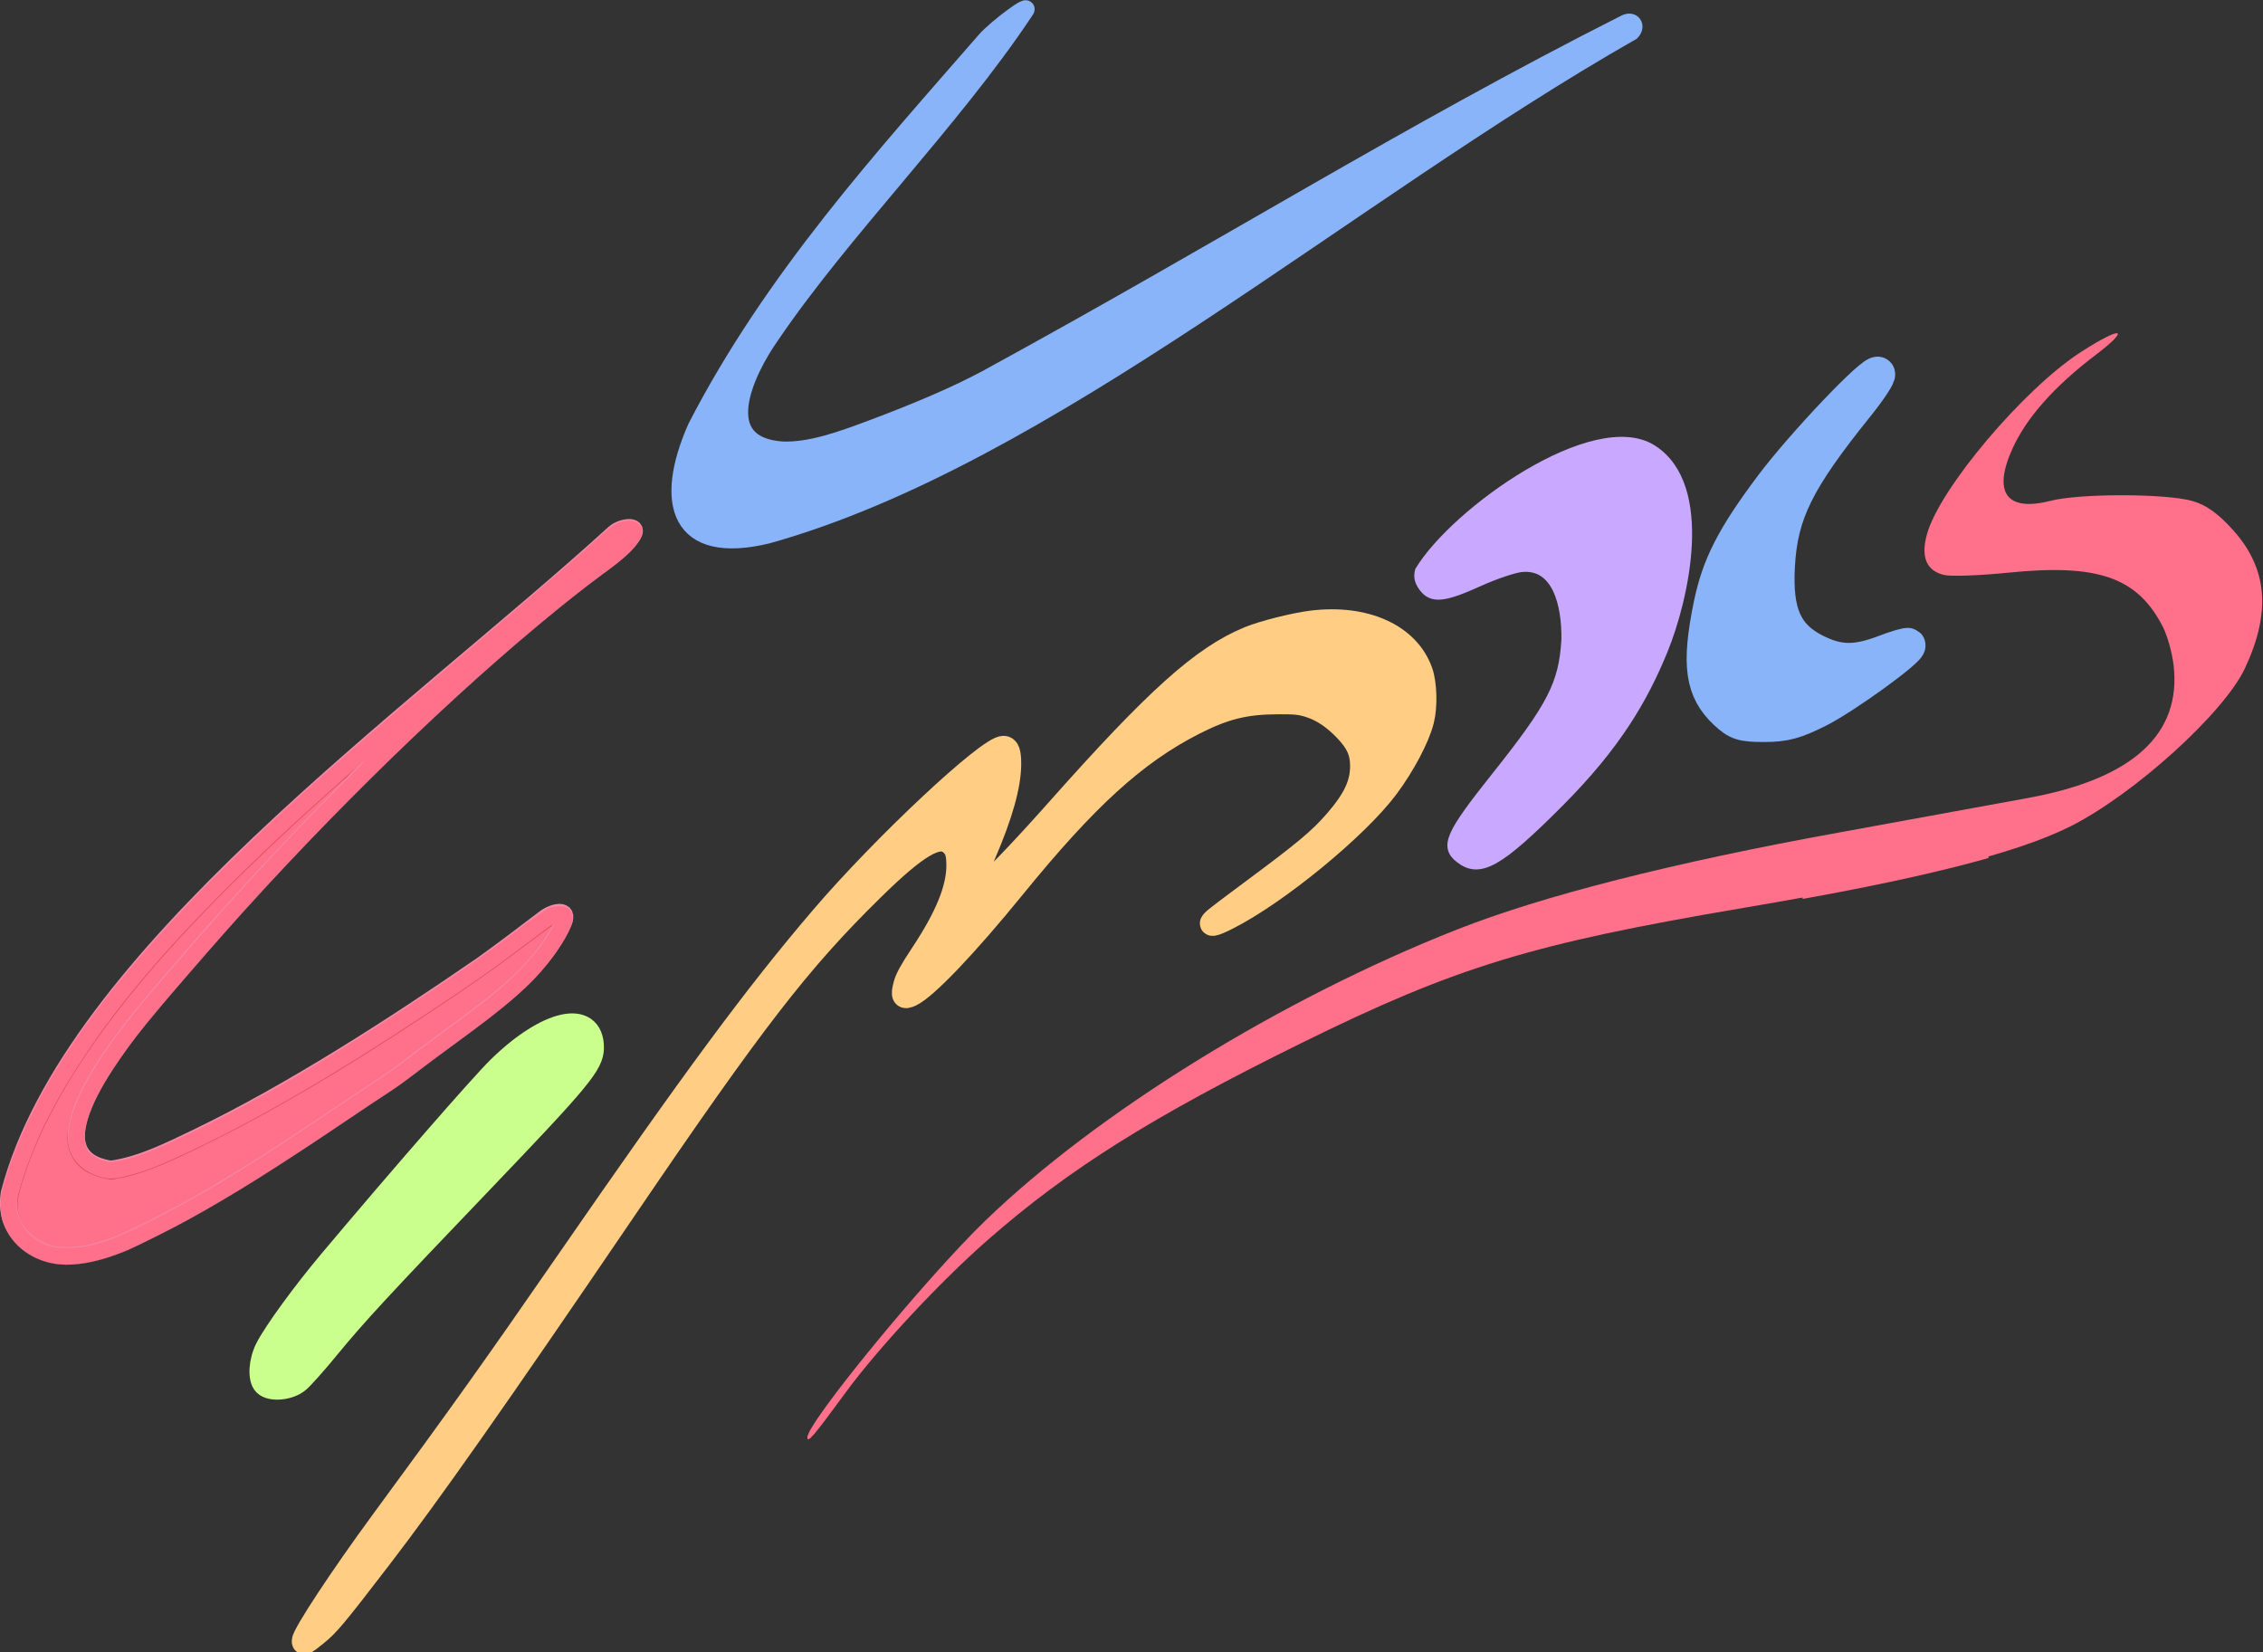 <?xml version="1.0" encoding="UTF-8"?>
<svg xmlns="http://www.w3.org/2000/svg" xmlns:xlink="http://www.w3.org/1999/xlink" width="300px" height="219px" viewBox="0 0 300 219" version="1.1">
<rect x="0" y="0" width="300" height="219" fill="#333333" stroke="none"/>
<g id="surface1">
<path style="fill-rule:nonzero;fill:rgb(53.725%,70.588%,98.039%);fill-opacity:1;stroke-width:1.497;stroke-linecap:butt;stroke-linejoin:miter;stroke:rgb(53.725%,70.588%,98.039%);stroke-opacity:1;stroke-miterlimit:4;" d="M 94.018 59.922 C 87.638 69.483 78.092 78.992 71.909 88.086 C 69.524 91.449 66.666 97.685 72.827 98.134 C 75.322 98.237 78.092 97.22 80.747 96.226 C 84.361 94.876 88.042 93.346 90.818 91.834 C 111.787 80.404 127.45 70.525 146.424 60.957 C 147.07 60.633 147.432 61.214 146.967 61.706 C 121.984 75.911 95.955 98.724 71.564 105.53 C 63.801 107.407 62.424 102.755 65.339 96.165 C 72.032 83.192 81.737 72.574 90.545 62.472 C 91.538 61.327 94.766 58.962 94.018 59.922 Z M 94.018 59.922 " transform="matrix(1.519,0,0,1.522,-6.959,-89.693)"/>
<path style="fill-rule:nonzero;fill:rgb(0%,0%,0%);fill-opacity:1;stroke-width:0.265;stroke-linecap:butt;stroke-linejoin:miter;stroke:rgb(90.98%,76.078%,61.176%);stroke-opacity:1;stroke-miterlimit:4;" d="M 59.371 105.266 C 59.371 105.276 59.363 105.286 59.353 105.286 C 59.343 105.286 59.332 105.276 59.332 105.266 C 59.332 105.256 59.343 105.248 59.353 105.248 C 59.363 105.248 59.371 105.256 59.371 105.266 Z M 59.371 105.266 " transform="matrix(1.519,0,0,1.522,-6.959,-89.693)"/>
<path style="fill-rule:nonzero;fill:rgb(90.196%,27.059%,32.549%);fill-opacity:1;stroke-width:1.497;stroke-linecap:butt;stroke-linejoin:miter;stroke:rgb(95.294%,54.51%,65.882%);stroke-opacity:1;stroke-miterlimit:4;" d="M 58.185 105.384 C 40.518 121.445 10.759 142.276 5.396 162.858 C 5.074 164.894 5.889 166.352 7.297 167.338 C 8.48 168.167 10.018 168.345 11.263 168.209 C 13.156 168.001 14.967 167.295 16.76 166.432 C 23.76 163.056 30.517 158.468 36.457 154.437 C 37.555 153.688 38.736 153.049 39.77 152.212 C 44.421 148.443 51.188 144.79 53.727 139.314 C 54.324 138.027 52.907 138.32 52.13 138.908 C 50.316 140.279 48.513 141.663 46.661 142.98 C 38.718 148.435 30.036 154.011 21.846 157.97 C 19.412 159.131 16.93 160.406 14.26 160.774 C 5.781 159.498 17.601 146.535 19.862 143.922 C 31.271 130.503 45.025 117.245 55.731 109.017 C 56.716 108.262 58.949 106.888 59.837 105.464 C 60.354 104.632 58.841 104.788 58.185 105.384 Z M 58.185 105.384 " transform="matrix(1.519,0,0,1.522,-6.959,-89.693)"/>
<path style="fill-rule:nonzero;fill:rgb(89.02%,76.471%,63.137%);fill-opacity:1;stroke-width:0.397;stroke-linecap:butt;stroke-linejoin:miter;stroke:rgb(90.98%,76.078%,61.176%);stroke-opacity:1;stroke-miterlimit:4;" d="M 30.283 177.803 C 29.918 178.362 29.684 178.406 29.236 178.406 C 28.876 178.406 28.112 177.995 28.624 177.235 C 32.019 172.198 35.996 167.649 39.927 163.12 C 42.494 160.165 44.619 157.613 47.065 154.828 C 48.665 153.008 50.445 151.293 52.228 150.122 C 52.963 149.637 53.848 149.275 54.635 149.308 C 57.064 149.485 49.233 157.318 48.788 157.67 C 48.184 158.147 47.664 158.766 47.06 159.285 C 41.591 164.835 36.102 169.392 31.662 175.687 C 31.178 176.378 30.283 177.803 30.283 177.803 Z M 30.283 177.803 " transform="matrix(1.519,0,0,1.522,-6.959,-89.693)"/>
<path style="fill-rule:nonzero;fill:rgb(89.02%,76.471%,63.137%);fill-opacity:1;stroke-width:0.397;stroke-linecap:butt;stroke-linejoin:miter;stroke:rgb(90.98%,76.078%,61.176%);stroke-opacity:1;stroke-miterlimit:4;" d="M 131.461 108.906 C 138.954 103.654 144.148 107.677 142.872 116.054 C 141.917 122.321 136.652 126.86 133.05 131.304 C 131.991 132.613 133.66 133.049 134.545 132.33 C 143.713 124.893 151.502 115.663 150.411 104.506 C 150.218 102.539 150.252 99.153 145.704 99.092 C 140.232 99.017 133.637 104.537 129.709 108.716 C 128.948 109.528 130.486 109.592 131.461 108.906 Z M 131.461 108.906 " transform="matrix(1.519,0,0,1.522,-6.959,-89.693)"/>
<path style="fill-rule:nonzero;fill:rgb(100%,43.922%,54.118%);fill-opacity:1;stroke-width:0.814;stroke-linecap:butt;stroke-linejoin:miter;stroke:rgb(95.294%,54.51%,65.882%);stroke-opacity:1;stroke-miterlimit:4;" d="M 108.758 671.864 C 108.758 669.923 122.826 650.342 131.294 640.503 C 138.353 632.294 164.116 602.321 172.633 592.414 C 186.954 575.744 197.279 566.778 203.657 565.507 C 213.204 563.596 204.95 573.939 166.071 612.636 C 135.115 643.434 122.359 657.668 115.418 669.196 C 113.007 673.193 108.758 674.901 108.758 671.864 Z M 108.758 671.864 " transform="matrix(0.402,0,0,0.403,-6.959,-89.693)"/>
<path style="fill-rule:nonzero;fill:rgb(100%,43.922%,54.118%);fill-opacity:1;stroke-width:0.144;stroke-linecap:butt;stroke-linejoin:miter;stroke:rgb(95.294%,54.51%,65.882%);stroke-opacity:1;stroke-miterlimit:4;" d="M 109.069 674.6 C 106.95 673.688 106.357 671.718 107.582 669.681 C 109.458 666.576 117.605 655.456 123.03 648.605 C 129.214 640.794 134.483 634.516 147.423 619.554 C 152.109 614.14 159.333 605.746 163.465 600.905 C 178.097 583.788 181.966 579.499 186.74 575.113 C 195.13 567.399 200.643 564.052 205.484 563.693 C 207.234 563.567 208.1 563.926 208.634 564.974 C 209.13 565.944 208.926 567.021 207.818 569.321 C 205.922 573.221 201.197 579.257 193.575 587.504 C 190.843 590.464 186.73 594.549 179.653 601.341 C 172.798 607.92 156.912 623.387 150.933 629.306 C 134.648 645.403 125.169 656.581 116.818 669.506 C 114.378 673.281 113.765 674.028 112.647 674.542 C 111.704 674.979 110.012 675.008 109.069 674.6 Z M 111.48 673.543 C 112.997 672.98 114.854 671.097 116.409 668.555 C 121.329 660.54 129.982 650.274 144.886 634.817 C 147.55 632.052 158.857 620.621 170.008 609.414 C 181.159 598.197 191.834 587.33 193.711 585.263 C 206.641 571.038 209.694 566.284 206.7 565.032 C 205.864 564.683 204.259 564.78 202.568 565.284 C 196.521 567.079 187.09 575.191 174.869 589.125 C 167.004 598.081 129.389 641.968 126.754 645.248 C 121.018 652.409 113.415 662.889 110.09 668.225 C 108.583 670.651 108.301 671.233 108.301 671.903 C 108.301 672.786 108.7 673.494 109.332 673.756 C 109.973 674.008 110.323 673.979 111.48 673.543 Z M 111.48 673.543 " transform="matrix(0.402,0,0,0.403,-6.959,-89.693)"/>
<path style="fill-rule:nonzero;fill:rgb(100%,43.922%,54.118%);fill-opacity:1;stroke-width:0.039;stroke-linecap:butt;stroke-linejoin:miter;stroke:rgb(95.294%,54.51%,65.882%);stroke-opacity:1;stroke-miterlimit:4;" d="M 35.521 632.576 C 30.718 631.625 26.469 628.539 24.466 624.58 C 22.707 621.087 22.697 617.846 24.418 612.218 C 29.668 595.083 39.312 577.394 54.08 557.842 C 70.355 536.291 93.28 512.499 126.151 483.04 C 128.961 480.517 131.353 478.46 131.459 478.46 C 131.576 478.46 128.601 481.565 124.858 485.369 C 104.655 505.804 83.111 529.479 64.668 551.525 C 54.722 563.421 48.189 572.843 43.989 581.343 C 41.014 587.369 39.478 592.589 39.487 596.616 C 39.507 601.254 41.539 605.213 45.146 607.6 C 47.683 609.288 52.739 610.85 54.654 610.54 C 63.141 609.181 70.093 606.503 87.301 597.994 C 107.679 587.912 129.953 574.813 157.097 556.949 C 172.176 547.032 180.489 541.21 192.632 532.06 C 196.239 529.353 199.233 527.18 199.291 527.238 C 199.457 527.413 196.773 531.711 195.111 533.933 C 188.918 542.2 181.928 548.323 162.998 562.072 C 158.565 565.294 152.965 569.456 150.564 571.329 C 148.153 573.192 145.022 575.472 143.593 576.394 C 142.164 577.316 135.65 581.644 129.116 586.02 C 98.598 606.426 84.394 615.081 66.807 623.959 C 56.803 629.015 51.329 631.14 45.418 632.285 C 42.365 632.867 37.708 633.012 35.521 632.576 Z M 35.521 632.576 " transform="matrix(0.402,0,0,0.403,-6.959,-89.693)"/>
<path style="fill-rule:nonzero;fill:rgb(100%,43.922%,54.118%);fill-opacity:1;stroke-width:0.039;stroke-linecap:butt;stroke-linejoin:miter;stroke:rgb(95.294%,54.51%,65.882%);stroke-opacity:1;stroke-miterlimit:4;" d="M 34.937 638.184 C 28.132 636.952 22.464 632.983 19.586 627.443 C 18.001 624.396 17.534 622.378 17.534 618.642 C 17.534 615.741 17.622 615.217 18.682 611.675 C 28.346 579.596 51.883 546.237 93.28 505.939 C 113.804 485.96 127.386 473.919 170.922 437.066 C 195.928 415.903 205.728 407.452 215.459 398.68 C 219.397 395.129 221.322 394.042 224.054 393.829 C 225.483 393.712 226.018 393.79 227.058 394.294 C 229.44 395.449 229.819 397.788 228.079 400.475 C 226.037 403.619 223.072 406.307 215.732 411.663 C 210.307 415.622 202.821 421.531 194.829 428.178 C 159.916 457.22 119.278 497.294 85.609 535.893 C 65.99 558.375 61.401 564.032 54.868 573.833 C 46.128 586.922 43.182 596.936 46.701 601.555 C 47.508 602.612 49.997 603.971 52.194 604.534 C 53.721 604.941 54.003 604.931 56.559 604.407 C 62.15 603.282 67.584 601.196 78.872 595.83 C 102.341 584.69 128.134 569.505 161.083 547.459 C 174.85 538.251 176.921 536.786 188.111 528.363 C 192.68 524.929 197.114 521.794 197.95 521.397 C 199.962 520.455 203.414 520.368 204.59 521.232 C 205.621 521.988 206.165 523.25 206.165 524.87 C 206.165 527.306 202.597 533.681 198.057 539.347 C 191.912 547.013 184.65 553.301 167.811 565.546 C 162.687 569.272 156.475 573.891 154.015 575.812 C 151.546 577.724 147.579 580.557 145.197 582.09 C 142.805 583.633 137.137 587.407 132.597 590.464 C 109.001 606.367 94.204 615.634 79.514 623.697 C 73.972 626.744 63.132 632.178 59.583 633.692 C 49.919 637.796 41.364 639.358 34.937 638.184 Z M 47.139 632.207 C 52.797 630.858 56.958 629.199 65.99 624.677 C 82.868 616.245 96.936 607.794 122.379 590.804 C 129.719 585.903 138.265 580.227 141.366 578.18 C 144.468 576.142 148.823 573.056 151.05 571.319 C 153.266 569.592 159.236 565.148 164.311 561.461 C 178.214 551.36 183.609 546.945 189.569 540.793 C 193.176 537.067 196.686 532.604 198.494 529.431 C 199.923 526.918 200.118 526.413 199.534 526.636 C 199.291 526.724 195.607 529.431 191.358 532.633 C 179.507 541.569 173.09 546.052 157.35 556.425 C 127.629 576.016 103.401 590.095 81.264 600.643 C 70.618 605.717 65.416 607.784 59.709 609.22 C 54.528 610.52 53.128 610.559 49.734 609.443 C 44.28 607.668 40.868 604.048 40.012 599.129 C 38.272 589.076 47.489 572.028 66.972 549.216 C 90.616 521.552 109.478 501.02 130.672 479.877 C 134.648 475.908 137.847 472.619 137.789 472.56 C 137.662 472.444 127.172 481.662 119.005 489.085 C 108.534 498.594 100.854 505.901 91.803 514.944 C 70.871 535.874 56.559 552.757 44.815 570.417 C 35.822 583.934 29.921 595.393 25.653 607.639 C 22.862 615.624 22.357 618.671 23.232 622.048 C 24.564 627.161 29.211 631.411 34.869 632.702 C 37.543 633.323 43.483 633.08 47.139 632.207 Z M 47.139 632.207 " transform="matrix(0.402,0,0,0.403,-6.959,-89.693)"/>
<path style="fill-rule:nonzero;fill:rgb(100%,43.922%,54.118%);fill-opacity:1;stroke-width:0.003;stroke-linecap:butt;stroke-linejoin:miter;stroke:rgb(95.294%,54.51%,65.882%);stroke-opacity:1;stroke-miterlimit:4;" d="M 173.479 605.921 C 173.469 605.834 173.498 605.805 174.84 604.446 C 182.2 597.043 191.134 587.931 193.351 585.564 C 194.625 584.205 199.972 578.18 199.914 578.18 C 199.904 578.18 199.778 578.315 199.641 578.48 C 196.015 582.614 189.647 589.387 183.211 595.946 C 180.255 598.944 178.116 601.118 176.532 602.719 C 175.491 603.767 174.383 604.883 174.062 605.213 L 173.479 605.805 L 173.479 604.669 L 174.908 603.224 C 176.473 601.661 178.116 599.992 179.351 598.731 C 179.798 598.294 180.469 597.596 180.868 597.198 C 181.257 596.8 182.054 595.985 182.637 595.393 C 183.221 594.792 183.921 594.083 184.183 593.812 C 185.466 592.502 187.819 590.066 189.414 588.387 C 196.53 580.926 201.207 575.667 203.88 572.086 L 204.133 571.746 L 204.143 572.494 L 204.143 573.231 L 203.89 573.561 C 201.868 576.161 198.864 579.655 194.605 584.361 C 193.39 585.709 192.389 586.777 190.804 588.397 C 190.59 588.62 190.016 589.202 189.53 589.707 C 189.054 590.202 188.412 590.862 188.111 591.163 C 186.925 592.375 186.429 592.88 185.875 593.443 C 185.554 593.773 184.659 594.675 183.891 595.461 C 183.123 596.247 182.112 597.276 181.646 597.741 C 181.179 598.217 180.382 599.022 179.876 599.546 C 178.564 600.866 176.95 602.506 175.521 603.942 C 174.85 604.621 174.121 605.358 173.887 605.591 L 173.479 606.018 Z M 199.991 578.102 C 200.021 578.063 200.04 578.034 200.04 578.034 C 200.03 578.034 200.001 578.063 199.972 578.102 C 199.933 578.131 199.914 578.16 199.923 578.16 C 199.933 578.16 199.962 578.131 199.991 578.102 Z M 200.147 577.918 C 200.176 577.889 200.186 577.869 200.186 577.869 C 200.176 577.869 200.147 577.889 200.128 577.918 C 200.098 577.947 200.089 577.966 200.098 577.966 C 200.098 577.966 200.128 577.947 200.147 577.918 Z M 200.147 577.918 " transform="matrix(0.402,0,0,0.403,-6.959,-89.693)"/>
<path style="fill-rule:nonzero;fill:rgb(100%,43.922%,54.118%);fill-opacity:1;stroke-width:0.007;stroke-linecap:butt;stroke-linejoin:miter;stroke:rgb(95.294%,54.51%,65.882%);stroke-opacity:1;stroke-miterlimit:4;" d="M 154.696 613.276 L 154.696 612.694 L 163.397 602.564 C 168.19 596.994 172.448 592.036 172.876 591.541 C 173.304 591.056 173.625 590.668 173.586 590.687 C 173.479 590.755 161.433 604.718 156.057 611.006 C 154.637 612.655 154.696 612.597 154.696 612.5 C 154.696 612.451 155.318 611.694 156.086 610.812 C 174.947 588.853 177.329 586.136 181.753 581.518 C 185.846 577.229 189.754 573.561 193.011 570.941 C 197.473 567.361 200.905 565.468 203.919 564.915 C 204.6 564.789 205.912 564.76 206.33 564.867 C 207.886 565.255 208.197 566.439 207.273 568.438 C 206.826 569.408 205.873 570.893 204.765 572.387 L 204.162 573.202 L 204.162 571.737 L 204.483 571.29 C 205.805 569.456 206.651 567.914 206.846 566.953 C 206.962 566.351 206.855 566.031 206.447 565.837 C 206.223 565.73 206.165 565.721 205.368 565.721 C 204.609 565.721 204.444 565.74 203.793 565.876 C 202.957 566.051 202.257 566.274 201.44 566.613 C 195.879 568.952 188.014 575.783 177.737 587.194 C 175.803 589.329 174.558 590.765 170.173 595.859 C 169.357 596.819 168.161 598.207 167.519 598.954 C 166.878 599.701 165.623 601.167 164.719 602.214 C 163.815 603.262 162.755 604.504 162.347 604.97 C 161.948 605.436 160.694 606.901 159.547 608.23 C 155.804 612.597 155.065 613.441 154.88 613.655 L 154.696 613.868 Z M 173.8 590.464 L 173.946 590.309 L 173.79 590.444 C 173.644 590.58 173.605 590.619 173.644 590.619 C 173.654 590.619 173.722 590.551 173.8 590.464 Z M 174.111 590.115 C 174.208 590.018 174.266 589.94 174.257 589.94 C 174.237 589.94 174.159 590.018 174.062 590.115 C 173.975 590.202 173.916 590.28 173.926 590.28 C 173.936 590.28 174.023 590.202 174.111 590.115 Z M 174.451 589.726 C 174.539 589.629 174.607 589.562 174.587 589.562 C 174.578 589.562 174.49 589.629 174.403 589.726 C 174.315 589.823 174.247 589.891 174.266 589.891 C 174.276 589.891 174.364 589.823 174.451 589.726 Z M 175.355 588.698 C 176.308 587.621 177.64 586.136 178.243 585.476 C 179.176 584.458 180.557 582.963 180.926 582.575 C 182.112 581.333 182.501 580.926 183.464 579.946 C 184.3 579.092 184.358 579.024 183.736 579.635 C 181.996 581.333 178.35 585.253 175.637 588.329 C 175.219 588.805 174.801 589.27 174.723 589.348 C 174.646 589.435 174.587 589.513 174.607 589.513 C 174.626 589.513 174.957 589.144 175.355 588.698 Z M 185.855 577.539 L 186.798 576.588 L 185.836 577.53 C 184.951 578.403 184.864 578.5 184.903 578.5 C 184.903 578.5 185.33 578.063 185.855 577.539 Z M 187.372 576.084 C 187.586 575.87 187.751 575.696 187.732 575.696 C 187.722 575.696 187.537 575.87 187.323 576.084 C 187.109 576.297 186.954 576.472 186.964 576.472 C 186.983 576.472 187.158 576.297 187.372 576.084 Z M 188.218 575.288 C 188.364 575.133 188.471 575.016 188.461 575.016 C 188.441 575.016 188.315 575.133 188.169 575.288 C 188.023 575.434 187.916 575.55 187.936 575.55 C 187.946 575.55 188.072 575.434 188.218 575.288 Z M 188.821 574.725 C 188.928 574.619 189.005 574.531 188.986 574.531 C 188.976 574.531 188.879 574.619 188.772 574.725 C 188.675 574.832 188.597 574.919 188.607 574.919 C 188.626 574.919 188.723 574.832 188.821 574.725 Z M 189.355 574.23 L 189.501 574.075 L 189.346 574.221 C 189.258 574.298 189.18 574.366 189.18 574.376 C 189.18 574.415 189.229 574.376 189.355 574.23 Z M 189.861 573.784 C 189.919 573.716 189.968 573.668 189.948 573.668 C 189.939 573.668 189.871 573.716 189.812 573.784 C 189.754 573.852 189.715 573.91 189.725 573.91 C 189.734 573.91 189.803 573.852 189.861 573.784 Z M 190.279 573.415 L 190.415 573.25 L 190.259 573.396 C 190.172 573.474 190.104 573.542 190.104 573.551 C 190.104 573.59 190.143 573.561 190.279 573.415 Z M 190.658 573.085 C 190.707 573.037 190.736 572.988 190.726 572.988 C 190.707 572.988 190.658 573.037 190.609 573.085 C 190.561 573.144 190.532 573.183 190.551 573.183 C 190.561 573.183 190.609 573.144 190.658 573.085 Z M 191.066 572.726 C 191.134 572.659 191.173 572.6 191.154 572.6 C 191.144 572.6 191.086 572.659 191.018 572.726 C 190.959 572.794 190.921 572.843 190.93 572.843 C 190.94 572.843 191.008 572.794 191.066 572.726 Z M 191.387 572.455 C 191.426 572.406 191.455 572.358 191.446 572.358 C 191.436 572.358 191.387 572.406 191.339 572.455 C 191.29 572.513 191.261 572.552 191.271 572.552 C 191.28 572.552 191.339 572.513 191.387 572.455 Z M 191.698 572.183 C 191.766 572.105 191.757 572.105 191.689 572.164 C 191.64 572.202 191.601 572.232 191.601 572.251 C 191.601 572.29 191.64 572.261 191.698 572.183 Z M 192.009 571.931 C 192.058 571.873 192.087 571.834 192.078 571.834 C 192.058 571.834 192.009 571.873 191.961 571.931 C 191.912 571.979 191.883 572.028 191.903 572.028 C 191.912 572.028 191.961 571.979 192.009 571.931 Z M 192.301 571.688 C 192.35 571.63 192.379 571.591 192.359 571.591 C 192.35 571.591 192.301 571.63 192.253 571.688 C 192.204 571.737 192.175 571.785 192.184 571.785 C 192.204 571.785 192.253 571.737 192.301 571.688 Z M 194.216 570.155 C 194.275 570.077 194.275 570.077 194.197 570.136 C 194.119 570.194 194.09 570.233 194.129 570.233 C 194.139 570.233 194.178 570.194 194.216 570.155 Z M 197.493 567.846 C 197.493 567.826 197.454 567.836 197.396 567.865 C 197.347 567.894 197.298 567.933 197.298 567.943 C 197.298 567.962 197.347 567.943 197.396 567.914 C 197.454 567.885 197.493 567.855 197.493 567.846 Z M 198.271 567.361 C 198.271 567.341 198.222 567.361 198.173 567.39 C 198.115 567.419 198.076 567.448 198.076 567.458 C 198.076 567.477 198.115 567.467 198.173 567.438 C 198.222 567.409 198.271 567.37 198.271 567.361 Z M 198.601 567.167 C 198.601 567.147 198.562 567.167 198.504 567.196 C 198.455 567.225 198.407 567.254 198.407 567.273 C 198.407 567.283 198.455 567.273 198.504 567.244 C 198.562 567.215 198.601 567.176 198.601 567.167 Z M 207.623 567.137 C 207.604 567.099 207.594 567.108 207.594 567.167 C 207.594 567.215 207.604 567.244 207.614 567.225 C 207.633 567.215 207.633 567.167 207.623 567.137 Z M 198.844 567.021 C 198.844 567.011 198.805 567.021 198.747 567.05 C 198.698 567.079 198.65 567.108 198.65 567.128 C 198.65 567.137 198.698 567.128 198.747 567.099 C 198.805 567.069 198.844 567.031 198.844 567.021 Z M 207.672 566.769 C 207.662 566.72 207.653 566.759 207.653 566.856 C 207.653 566.943 207.662 566.982 207.672 566.943 C 207.682 566.895 207.682 566.817 207.672 566.769 Z M 199.379 566.73 C 199.379 566.72 199.291 566.749 199.184 566.808 C 199.078 566.856 198.99 566.914 198.99 566.934 C 198.99 566.943 199.078 566.905 199.184 566.856 C 199.291 566.798 199.379 566.749 199.379 566.73 Z M 200.419 566.187 C 200.4 566.167 199.428 566.652 199.428 566.681 C 199.428 566.701 199.651 566.594 199.933 566.458 C 200.205 566.322 200.429 566.196 200.419 566.187 Z M 207.672 566.187 C 207.662 566.148 207.653 566.187 207.653 566.274 C 207.653 566.371 207.662 566.41 207.672 566.361 C 207.682 566.313 207.682 566.235 207.672 566.187 Z M 201.178 565.895 C 201.459 565.769 201.683 565.672 201.673 565.663 C 201.654 565.633 200.584 566.08 200.584 566.119 C 200.584 566.128 200.604 566.128 200.623 566.119 C 200.643 566.109 200.896 566.012 201.178 565.895 Z M 207.584 565.895 C 207.584 565.876 207.555 565.818 207.516 565.76 C 207.448 565.682 207.448 565.682 207.497 565.808 C 207.555 565.934 207.584 565.973 207.584 565.895 Z M 202.344 565.459 C 202.665 565.352 202.898 565.265 202.869 565.265 C 202.791 565.255 201.741 565.595 201.741 565.624 C 201.741 565.653 201.703 565.663 202.344 565.459 Z M 203.083 565.236 C 203.064 565.216 203.025 565.216 202.996 565.226 C 202.957 565.245 202.966 565.255 203.025 565.255 C 203.073 565.255 203.103 565.245 203.083 565.226 Z M 203.278 565.187 C 203.258 565.168 203.219 565.168 203.18 565.177 C 203.141 565.197 203.161 565.206 203.209 565.206 C 203.268 565.206 203.297 565.197 203.278 565.187 Z M 203.744 565.09 C 203.909 565.061 203.987 565.032 203.919 565.032 C 203.783 565.032 203.278 565.148 203.384 565.158 C 203.423 565.158 203.589 565.129 203.744 565.09 Z M 204.289 564.983 C 204.25 564.974 204.172 564.974 204.123 564.983 C 204.075 564.993 204.114 565.003 204.211 565.003 C 204.298 565.003 204.337 564.993 204.289 564.983 Z M 204.678 564.935 C 204.629 564.925 204.541 564.925 204.483 564.935 C 204.425 564.944 204.464 564.954 204.571 564.954 C 204.678 564.954 204.726 564.944 204.678 564.935 Z M 205.553 564.886 C 205.426 564.877 205.212 564.877 205.086 564.886 C 204.959 564.896 205.066 564.906 205.319 564.906 C 205.572 564.906 205.679 564.896 205.553 564.886 Z M 205.553 564.886 " transform="matrix(0.402,0,0,0.403,-6.959,-89.693)"/>
<path style="fill-rule:nonzero;fill:rgb(100%,43.922%,54.118%);fill-opacity:1;stroke-width:0.007;stroke-linecap:butt;stroke-linejoin:miter;stroke:rgb(95.294%,54.51%,65.882%);stroke-opacity:1;stroke-miterlimit:4;" d="M 137.74 641.571 L 137.74 641.027 L 138.353 640.377 C 145.197 633.08 151.39 626.754 164.991 613.169 L 173.44 604.728 L 173.44 605.805 L 163.864 615.401 C 154.948 624.318 152.119 627.181 147.909 631.508 C 144.769 634.74 141.921 637.709 139.218 640.581 C 138.43 641.425 137.769 642.114 137.759 642.114 C 137.75 642.114 137.74 641.871 137.74 641.571 Z M 137.74 641.571 " transform="matrix(0.402,0,0,0.403,-6.959,-89.693)"/>
<path style="fill-rule:nonzero;fill:rgb(100%,43.922%,54.118%);fill-opacity:1;stroke-width:0.007;stroke-linecap:butt;stroke-linejoin:miter;stroke:rgb(95.294%,54.51%,65.882%);stroke-opacity:1;stroke-miterlimit:4;" d="M 137.74 632.906 L 137.74 632.217 L 138.459 631.382 C 151.75 615.847 154.666 612.451 154.686 612.5 C 154.696 612.529 154.676 612.597 154.637 612.636 C 154.598 612.684 151.371 616.449 147.472 621 C 143.573 625.56 140.326 629.354 140.258 629.432 L 140.132 629.577 L 140.258 629.461 C 140.336 629.393 141.084 628.53 141.93 627.55 C 146.626 622.067 154.355 613.082 154.511 612.917 L 154.696 612.723 L 154.696 613.878 L 153.111 615.721 C 152.246 616.73 151.021 618.157 150.389 618.885 C 147.579 622.155 147.034 622.785 145.498 624.58 C 144.594 625.628 143.466 626.948 142.98 627.501 C 141.969 628.685 139.743 631.276 138.664 632.527 C 138.255 633.003 137.876 633.439 137.828 633.488 C 137.74 633.585 137.74 633.565 137.74 632.906 Z M 138.615 631.402 C 138.673 631.324 138.673 631.324 138.596 631.382 C 138.547 631.421 138.518 631.46 138.518 631.47 C 138.518 631.508 138.557 631.479 138.615 631.402 Z M 138.858 631.111 C 138.916 631.033 138.916 631.033 138.839 631.091 C 138.79 631.13 138.751 631.169 138.751 631.179 C 138.751 631.217 138.79 631.188 138.858 631.111 Z M 139.169 630.761 C 139.218 630.713 139.247 630.664 139.228 630.664 C 139.218 630.664 139.169 630.713 139.121 630.761 C 139.072 630.819 139.043 630.858 139.053 630.858 C 139.072 630.858 139.121 630.819 139.169 630.761 Z M 139.432 630.451 C 139.49 630.383 139.539 630.325 139.519 630.325 C 139.509 630.325 139.441 630.383 139.383 630.451 C 139.325 630.519 139.276 630.567 139.296 630.567 C 139.305 630.567 139.373 630.519 139.432 630.451 Z M 139.753 630.072 L 139.889 629.917 L 139.733 630.063 C 139.587 630.189 139.558 630.228 139.587 630.228 C 139.597 630.228 139.675 630.16 139.753 630.072 Z M 140.034 629.733 L 140.18 629.577 L 140.025 629.723 C 139.879 629.849 139.84 629.888 139.879 629.888 C 139.889 629.888 139.957 629.82 140.034 629.733 Z M 140.034 629.733 " transform="matrix(0.402,0,0,0.403,-6.959,-89.693)"/>
<path style=" stroke:none;fill-rule:nonzero;fill:rgb(100%,43.922%,54.118%);fill-opacity:1;" d="M 107.027 190.566 C 106.969 188.641 122.711 169.457 130.605 161.832 C 145.516 147.43 169.852 132.41 193.18 123.211 C 204.477 118.758 221.793 114.355 243.637 110.391 C 254.055 108.496 265.477 106.41 269.02 105.754 C 282.797 103.191 289.219 97.285 288.145 88.156 C 287.953 86.547 287.332 84.309 286.762 83.176 C 283.422 76.562 278.188 74.703 266.277 75.914 C 262.438 76.305 258.578 76.441 257.695 76.219 C 255.379 75.637 254.629 73.871 255.434 70.879 C 257.055 64.84 268.266 51.555 275.875 46.656 C 281.352 43.129 282.578 43.434 277.734 47.117 C 272.336 51.219 268.676 55.344 266.812 59.418 C 264.133 65.285 265.988 67.883 271.793 66.398 C 275.691 65.398 287.07 65.406 290.637 66.414 C 292.449 66.922 294.07 68.082 296.031 70.266 C 300.605 75.367 301.102 81.141 297.598 88.609 C 294.832 94.5 282.996 105.234 274.555 109.504 C 267.328 113.16 254.105 116.465 231.219 120.34 C 203.051 125.105 193.027 128.168 172.539 138.266 C 152.742 148.02 141.672 154.973 130.926 164.391 C 124.578 169.953 116.359 178.785 112.074 184.641 C 107.871 190.383 107.051 191.348 107.027 190.566 Z M 107.027 190.566 "/>
<path style="fill-rule:nonzero;fill:rgb(100%,43.922%,54.118%);fill-opacity:1;stroke-width:0.007;stroke-linecap:butt;stroke-linejoin:miter;stroke:rgb(95.294%,54.51%,65.882%);stroke-opacity:1;stroke-miterlimit:4;" d="M 611.708 508.821 L 611.708 499.38 L 611.815 499.361 C 611.941 499.331 614.887 498.769 617.716 498.245 C 618.786 498.041 623.316 497.216 627.789 496.401 C 643.121 493.616 657.714 490.967 661.826 490.21 C 664.082 489.803 667.475 489.182 669.361 488.842 C 671.247 488.493 672.851 488.202 672.919 488.183 L 673.055 488.163 L 673.055 504.814 L 672.316 505.018 C 658.132 508.986 641.721 512.664 620.108 516.739 C 616.608 517.399 611.883 518.262 611.786 518.262 C 611.708 518.262 611.708 517.583 611.708 508.821 Z M 611.708 508.821 " transform="matrix(0.402,0,0,0.403,-6.959,-89.693)"/>
<path style=" stroke:none;fill-rule:nonzero;fill:rgb(100%,43.922%,54.118%);fill-opacity:1;" d="M 40.086 217.398 C 40.086 217.211 40.316 216.609 40.598 216.062 C 41.254 214.785 45.898 207.734 47.641 205.371 C 60.754 187.59 65.359 181.168 73.828 168.863 C 77.066 164.156 80.207 159.605 80.809 158.75 C 81.41 157.895 82.578 156.215 83.406 155.016 C 92.461 141.941 102.148 129.164 109.469 120.637 C 117.309 111.508 130.945 98.855 132.949 98.855 C 134.922 98.855 133.625 106.168 130.422 113.113 C 129.754 114.562 129.207 115.855 129.207 115.992 C 129.207 116.32 130.117 117.215 130.453 117.215 C 130.941 117.215 135.41 112.484 141.77 105.234 C 151.457 94.191 158.316 87.91 163.738 85.113 C 166.918 83.473 172.797 82.055 176.43 82.055 C 183.891 82.055 188.883 86.027 188.883 91.965 C 188.883 94.566 188.465 96.18 187.055 99.004 C 183.871 105.379 178.719 110.648 168.516 117.969 C 164.844 120.602 160.262 123.008 160.262 122.305 C 160.262 122.039 162.055 120.625 166.289 117.547 C 172.16 113.273 174.172 111.617 176.547 109.098 C 181.188 104.168 181.711 99.762 178.066 96.34 C 175.168 93.617 173.344 92.906 169.34 92.922 C 164.586 92.941 160.926 94.008 156.348 96.711 C 148.945 101.082 142.863 106.816 134.273 117.523 C 126.988 126.605 120.465 133.02 119.73 131.828 C 119.496 131.445 119.836 129.762 120.32 128.91 C 120.512 128.574 121.383 127.281 122.254 126.039 C 126.926 119.383 128.43 112.527 125.488 111.305 C 123.531 110.492 120.34 112.77 113.207 120.062 C 104.637 128.828 97.5 138.301 80.766 163.117 C 79.312 165.27 77.281 168.25 76.246 169.738 C 75.211 171.223 71.723 176.293 68.492 180.996 C 61.984 190.484 55.879 199.055 52.086 204.02 C 48.055 209.305 45.348 212.785 44.035 214.379 C 42.734 215.953 40.086 217.98 40.086 217.398 Z M 40.086 217.398 "/>
<path style="fill-rule:nonzero;fill:rgb(100%,80.392%,51.373%);fill-opacity:1;stroke-width:7.937;stroke-linecap:butt;stroke-linejoin:miter;stroke:rgb(100%,80.392%,51.373%);stroke-opacity:1;stroke-miterlimit:4;" d="M 117.498 762.366 C 117.498 760.28 130.108 741.213 143.379 723.194 C 169.084 688.311 180.703 672.068 204.133 638.242 C 246.182 577.52 266.559 550.021 288.347 524.579 C 308.579 500.942 343.209 468.572 348.255 468.572 C 349.568 468.572 350.112 470.086 350.112 473.754 C 350.112 480.808 347.351 490.637 341.693 503.688 L 338.455 511.169 L 339.826 512.605 C 340.584 513.391 341.557 514.042 342.004 514.042 C 343.073 514.042 353.807 502.951 366.096 489.143 C 398.665 452.533 413.978 438.822 429.28 432.554 C 433.889 430.662 444.097 428.1 449.843 427.382 C 467.411 425.199 481.605 431.584 485.844 443.577 C 487.244 447.546 487.429 455.036 486.243 459.607 C 484.765 465.331 480.001 474.288 474.605 481.497 C 464.659 494.781 438.351 516.302 421.989 524.531 C 417.254 526.908 415.64 527.112 418.08 525.026 C 418.994 524.23 424.166 520.329 429.562 516.341 C 447.801 502.863 452.623 498.846 458.009 492.636 C 464.154 485.534 466.516 480.459 466.497 474.433 C 466.478 469.834 465.029 466.661 461.062 462.527 C 457.183 458.491 453.246 455.9 449.007 454.58 C 446.158 453.697 444.496 453.532 438.896 453.552 C 427.9 453.581 421.065 455.269 410.857 460.47 C 391.665 470.261 375.516 484.913 351.561 514.284 C 335.83 533.564 322.608 547.391 317.659 549.74 C 315.326 550.846 314.928 550.186 315.832 546.683 C 316.386 544.519 317.796 541.958 321.451 536.456 C 329.589 524.22 333.361 514.963 333.361 507.259 C 333.361 503.087 332.739 501.35 330.678 499.72 C 326.584 496.508 319.536 500.68 304.943 514.973 C 280.744 538.668 265.723 558.046 223.247 620.35 C 180.683 682.8 159.071 713.471 142.3 735.255 C 127.794 754.099 125.354 757.019 121.543 760.047 C 117.664 763.132 117.498 763.22 117.498 762.366 Z M 117.498 762.366 " transform="matrix(0.402,0,0,0.403,-6.959,-89.693)"/>
<path style="fill-rule:nonzero;fill:rgb(79.216%,100%,55.686%);fill-opacity:1;stroke-width:7.598;stroke-linecap:butt;stroke-linejoin:miter;stroke:rgb(79.216%,100%,55.686%);stroke-opacity:1;stroke-miterlimit:4;" d="M 502.596 499.739 C 502.148 499.031 509.197 489.24 511.598 487.241 C 513.309 485.815 527.115 468.854 529.779 464.914 C 534.066 458.568 538.976 447.584 540.259 441.481 C 541.98 433.262 541.591 422.948 539.336 416.903 C 533.191 400.485 518.793 397.487 500.155 408.742 C 489.85 414.972 488.634 413.4 497.287 405.007 C 517.412 385.474 538.684 374.112 552.441 375.528 C 559.539 376.256 562.776 378.274 565.391 383.592 C 567.453 387.764 567.647 389.365 567.608 402.047 C 567.569 418.902 565.839 426.082 558.071 441.772 C 551.508 455.017 542.855 466.593 529.38 480.119 C 512.279 497.284 504.569 502.941 502.596 499.739 Z M 502.596 499.739 " transform="matrix(0.402,0,0,0.403,-6.959,-89.693)"/>
<path style="fill-rule:nonzero;fill:rgb(100%,80.392%,51.373%);fill-opacity:1;stroke-width:7.937;stroke-linecap:butt;stroke-linejoin:miter;stroke:rgb(78.431%,66.275%,100%);stroke-opacity:1;stroke-miterlimit:4;" d="M 109.497 672.145 C 109.497 671.165 117.848 658.998 124.216 650.711 C 129.116 644.317 166.353 600.681 178.933 586.573 C 190.328 573.794 203.715 563.887 206.214 566.381 C 207.973 568.147 197.162 580.13 156.903 621 C 131.09 647.198 125.179 653.738 117.858 664.15 C 113.055 670.971 109.497 674.377 109.497 672.145 Z M 109.497 672.145 " transform="matrix(0.402,0,0,0.403,-6.959,-89.693)"/>
<path style="fill-rule:nonzero;fill:rgb(100%,80.392%,51.373%);fill-opacity:1;stroke-width:7.937;stroke-linecap:butt;stroke-linejoin:miter;stroke:rgb(100%,80.392%,51.373%);stroke-opacity:1;stroke-miterlimit:4;" d="M 107.164 675.338 C 104.607 672.766 109.38 664.131 122.593 647.431 C 129.165 639.116 172.157 588.911 179.653 580.79 C 189.521 570.097 199.807 563.004 205.446 563.004 C 207.857 563.004 208.596 563.518 209.111 565.575 C 210.375 570.621 208.78 572.494 163.212 619.496 C 145.625 637.651 128.29 656.329 124.693 660.996 C 121.096 665.673 116.798 670.962 115.126 672.747 C 112.336 675.755 108.758 676.919 107.164 675.338 Z M 190.503 580.586 C 190.503 579.296 184.134 585.457 180.246 590.503 C 177.98 593.433 178.933 592.783 183.833 588.028 C 187.498 584.467 190.503 581.12 190.503 580.586 Z M 190.503 580.586 " transform="matrix(0.402,0,0,0.403,-6.959,-89.693)"/>
<path style=" stroke:none;fill-rule:nonzero;fill:rgb(100%,80.392%,51.373%);fill-opacity:1;" d="M 127.379 110.664 C 126.496 109.613 126.031 109.398 124.621 109.398 L 122.922 109.398 L 124.898 107.578 C 128.754 104.027 131.48 101.82 131.719 102.059 C 132.199 102.543 129.254 112.055 128.652 111.965 C 128.535 111.945 127.965 111.363 127.379 110.664 Z M 127.379 110.664 "/>
<path style=" stroke:none;fill-rule:nonzero;fill:rgb(100%,80.392%,51.373%);fill-opacity:1;" d="M 182.09 101.16 C 182.082 99.562 181.809 98.516 181.055 97.23 C 179.715 94.934 176.52 92.441 173.945 91.672 C 169.43 90.328 163.105 91.223 157.621 93.977 C 153.117 96.234 153.133 96.234 154.758 94.484 C 156.969 92.109 161.875 88.312 164.375 87.051 C 171.203 83.598 179.121 83.098 183.449 85.848 C 187.961 88.711 188.074 94 183.773 100.723 L 182.098 103.34 Z M 182.09 101.16 "/>
<path style="fill-rule:nonzero;fill:rgb(79.216%,100%,55.686%);fill-opacity:1;stroke-width:7.937;stroke-linecap:butt;stroke-linejoin:miter;stroke:rgb(79.216%,100%,55.686%);stroke-opacity:1;stroke-miterlimit:4;" d="M 104.704 677.802 C 102.915 676.017 103.246 670.418 105.394 666.207 C 108.126 660.861 117.489 648.043 126.316 637.563 C 149.319 610.258 176.026 579.693 181.84 573.998 C 197.794 558.385 212.504 555.135 212.504 567.225 C 212.504 572.445 208.333 577.471 176.639 610.501 C 142.426 646.151 134.318 654.903 125.296 665.887 C 121.416 670.622 117.051 675.512 115.612 676.745 C 112.734 679.219 106.707 679.801 104.704 677.802 Z M 104.704 677.802 " transform="matrix(0.402,0,0,0.403,-6.959,-89.693)"/>
<path style="fill-rule:nonzero;fill:rgb(53.725%,70.588%,98.039%);fill-opacity:1;stroke-width:11.225;stroke-linecap:butt;stroke-linejoin:miter;stroke:rgb(53.725%,70.588%,98.039%);stroke-opacity:1;stroke-miterlimit:4;" d="M 586.372 456.958 C 578.555 449.661 577.359 441.219 581.365 421.725 C 584.058 408.607 588.793 399.34 601.422 382.505 C 611.621 368.911 635.226 344.129 636.636 345.546 C 637.103 346.011 634.011 350.717 629.762 355.986 C 609.929 380.574 604.562 391.393 603.609 408.704 C 602.754 424.151 606.069 431.71 615.84 436.639 C 623.598 440.55 629.237 440.647 638.775 437.027 C 642.819 435.484 646.368 434.466 646.65 434.757 C 647.797 435.902 625.951 451.728 616.997 456.24 C 609.375 460.072 605.807 461.033 599.108 461.033 C 591.826 461.033 590.164 460.499 586.372 456.958 Z M 586.372 456.958 " transform="matrix(0.402,0,0,0.403,-6.959,-89.693)"/>
<path style="fill-rule:nonzero;fill:rgb(78.431%,66.275%,100%);fill-opacity:1;stroke-width:3.024;stroke-linecap:butt;stroke-linejoin:miter;stroke:rgb(78.431%,66.275%,100%);stroke-opacity:1;stroke-miterlimit:4;" d="M 498.639 504.93 C 493.641 501 495.362 497.1 510.548 478.081 C 529.118 454.823 532.861 447.536 533.726 433 C 533.901 421.327 530.664 408.151 519.123 409.218 C 516.576 409.46 510.228 411.605 504.997 413.972 C 493.496 419.183 489.587 419.581 486.758 415.835 C 485.29 413.895 484.921 412.41 485.426 410.334 C 497.365 390.694 543.225 358.363 562.212 370.386 C 581.287 382.476 572.586 419.843 565.839 436.329 C 559.266 452.407 550.341 467.728 531.529 486.543 C 511.54 506.541 505.201 510.092 498.639 504.93 Z M 498.639 504.93 " transform="matrix(0.402,0,0,0.403,-6.959,-89.693)"/>
</g>
</svg>
